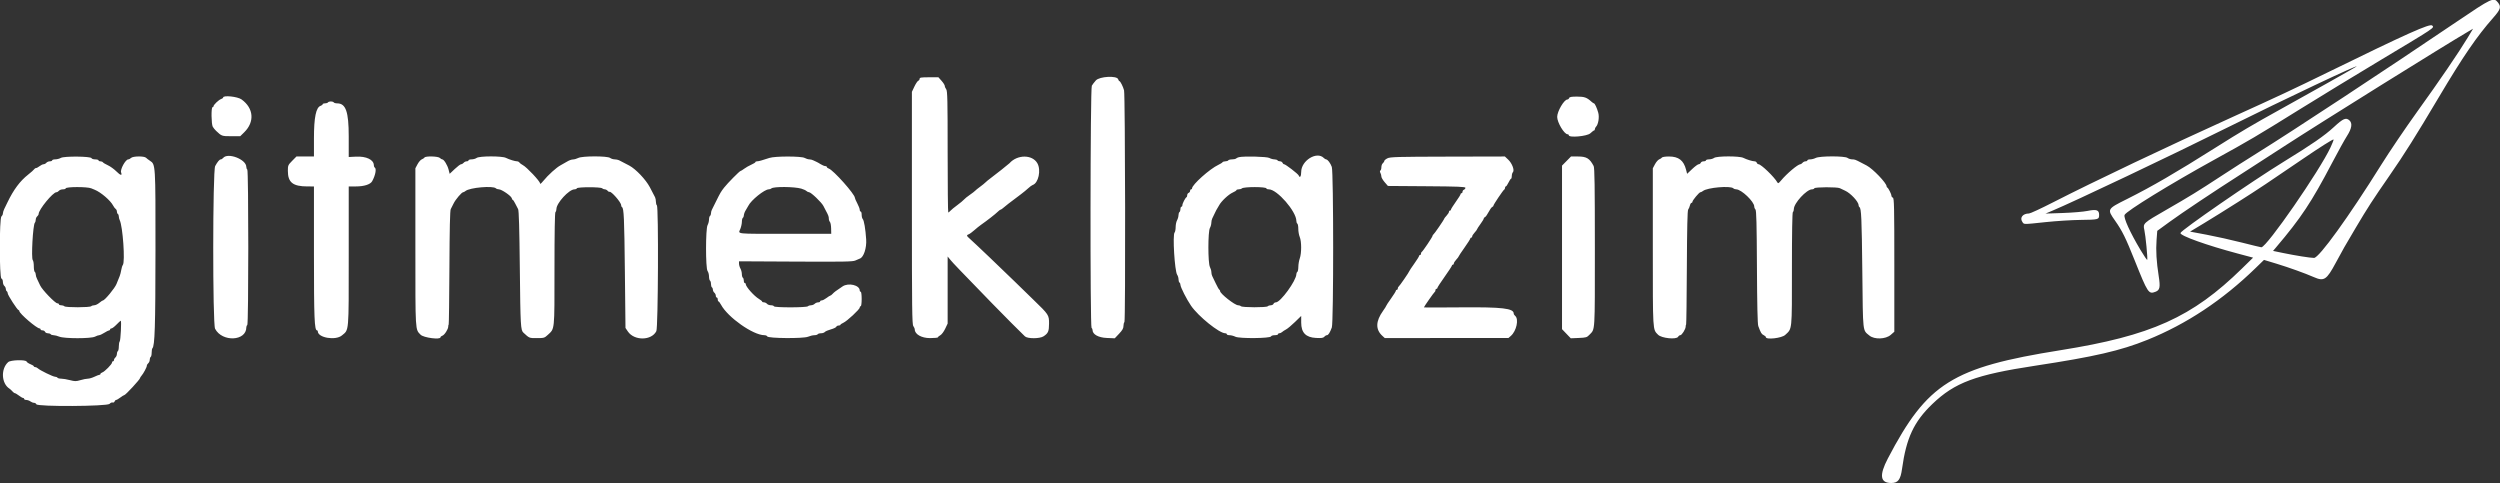 <svg id="svg" xmlns="http://www.w3.org/2000/svg" xmlns:xlink="http://www.w3.org/1999/xlink" width="400" height="77.28" viewBox="0, 0, 400,77.28"><rect x="0" y="0" width="400" height="77.28" fill="#333333" stroke="none"/><g id="svgg"><path id="path0" d="M393.039 3.499 C 381.771 11.123,366.791 20.982,361.206 24.453 C 359.633 25.430,357.025 27.096,355.410 28.156 C 351.722 30.575,350.291 31.455,346.608 33.570 C 342.893 35.704,342.852 35.742,343.097 36.802 C 343.290 37.639,343.646 41.321,343.559 41.576 C 343.531 41.656,343.044 40.941,342.476 39.988 C 340.804 37.180,339.750 34.863,339.931 34.392 C 340.159 33.798,347.261 29.428,354.298 25.551 C 360.036 22.390,360.951 21.850,368.006 17.464 C 371.109 15.535,377.034 11.926,381.173 9.445 C 389.716 4.324,389.519 4.456,389.156 4.086 C 388.799 3.723,385.108 5.378,372.411 11.593 C 367.059 14.212,364.287 15.512,357.429 18.618 C 346.900 23.386,335.056 29.016,328.482 32.379 C 326.570 33.357,324.842 34.158,324.643 34.158 C 323.666 34.158,323.127 34.816,323.561 35.479 C 323.860 35.935,323.584 35.930,327.322 35.536 C 328.999 35.359,331.519 35.202,332.921 35.185 C 335.771 35.153,335.858 35.129,335.858 34.377 C 335.858 33.592,335.446 33.453,333.992 33.749 C 333.361 33.878,331.592 34.027,330.062 34.079 L 327.280 34.174 328.362 33.720 C 331.968 32.204,347.261 24.940,356.306 20.445 C 365.608 15.824,377.587 10.160,377.035 10.645 C 376.884 10.778,369.713 14.812,364.799 17.529 C 360.475 19.920,358.466 21.106,354.494 23.616 C 348.163 27.615,344.327 29.842,340.318 31.849 C 337.101 33.459,337.108 33.446,338.421 35.321 C 339.570 36.961,340.101 38.038,341.557 41.680 C 343.647 46.909,343.776 47.104,344.873 46.687 C 345.580 46.418,345.674 45.963,345.392 44.169 C 345.031 41.868,344.925 40.077,345.050 38.405 L 345.161 36.935 347.117 35.510 C 349.119 34.050,354.190 30.664,358.536 27.884 C 359.877 27.026,362.956 25.037,365.379 23.462 C 371.187 19.688,391.286 7.158,394.947 5.029 L 395.690 4.597 394.816 6.047 C 393.386 8.420,390.319 12.916,386.744 17.880 C 384.897 20.446,382.307 24.272,380.989 26.381 C 375.817 34.662,371.050 41.266,370.247 41.266 C 369.643 41.266,367.261 40.887,365.267 40.474 L 363.688 40.147 364.163 39.587 C 368.184 34.847,369.819 32.381,373.145 26.043 C 374.081 24.258,375.151 22.326,375.523 21.749 C 376.282 20.570,376.417 19.720,375.915 19.267 C 375.354 18.759,374.924 18.943,373.410 20.339 C 371.903 21.727,369.907 23.106,365.379 25.887 C 360.329 28.988,348.958 36.838,348.872 37.283 C 348.788 37.711,353.050 39.239,358.029 40.566 L 360.494 41.224 358.725 42.955 C 350.736 50.774,344.198 53.717,329.675 56.033 C 312.363 58.794,308.358 61.306,302.059 73.353 C 300.648 76.053,300.820 77.280,302.609 77.280 C 303.682 77.280,304.086 76.750,304.323 75.032 C 305.007 70.077,306.219 67.482,309.177 64.642 C 312.763 61.200,316.075 59.967,325.657 58.510 C 335.104 57.074,339.279 56.112,343.567 54.382 C 349.853 51.846,355.630 48.013,360.910 42.876 L 362.237 41.585 364.233 42.190 C 366.210 42.789,368.780 43.713,370.221 44.342 C 371.850 45.052,372.249 44.792,373.719 42.056 C 374.889 39.880,375.117 39.480,376.945 36.399 C 378.841 33.204,379.600 32.030,382.283 28.156 C 384.711 24.649,386.458 21.872,390.256 15.483 C 394.088 9.036,396.289 5.822,398.902 2.859 C 400.095 1.506,400.224 1.100,399.680 0.407 C 398.989 -0.471,398.732 -0.352,393.039 3.499 M147.141 12.601 C 147.141 12.732,147.042 12.876,146.921 12.922 C 146.801 12.969,146.523 13.386,146.303 13.849 L 145.904 14.692 145.904 33.282 C 145.904 49.389,145.934 51.913,146.131 52.173 C 146.256 52.338,146.360 52.587,146.363 52.726 C 146.378 53.489,147.455 54.096,148.798 54.096 C 149.501 54.096,150.077 54.038,150.077 53.967 C 150.077 53.897,150.248 53.748,150.456 53.636 C 150.664 53.525,151.012 53.059,151.229 52.601 L 151.623 51.769 151.623 46.406 L 151.623 41.042 152.088 41.606 C 152.500 42.106,153.461 43.109,158.733 48.537 C 160.381 50.235,163.598 53.466,163.997 53.825 C 164.428 54.214,166.369 54.205,166.965 53.812 C 167.710 53.321,167.841 53.019,167.847 51.792 C 167.853 50.405,167.817 50.351,165.353 47.967 C 164.399 47.045,163.054 45.734,162.362 45.054 C 160.674 43.394,155.670 38.628,155.139 38.174 C 154.644 37.751,154.613 37.612,154.985 37.489 C 155.133 37.440,155.533 37.151,155.873 36.847 C 156.213 36.544,156.709 36.145,156.974 35.961 C 157.884 35.329,159.274 34.247,159.628 33.893 C 159.823 33.699,160.036 33.539,160.102 33.539 C 160.167 33.539,160.355 33.415,160.520 33.262 C 160.796 33.006,161.520 32.448,163.354 31.076 C 163.745 30.784,164.274 30.349,164.529 30.110 C 164.784 29.870,165.098 29.640,165.228 29.598 C 166.150 29.300,166.600 27.227,165.982 26.128 C 165.182 24.704,162.774 24.700,161.515 26.120 C 161.399 26.251,159.209 27.985,158.500 28.508 C 158.161 28.759,157.778 29.073,157.651 29.206 C 157.523 29.338,157.141 29.648,156.801 29.893 C 156.461 30.139,156.113 30.420,156.028 30.518 C 155.943 30.616,155.556 30.913,155.169 31.178 C 154.781 31.442,154.364 31.779,154.242 31.927 C 154.119 32.075,153.636 32.476,153.169 32.819 C 152.701 33.161,152.206 33.568,152.068 33.722 C 151.931 33.877,151.774 34.003,151.721 34.003 C 151.667 34.003,151.623 29.635,151.623 24.295 C 151.623 15.999,151.590 14.544,151.396 14.288 C 151.271 14.123,151.167 13.879,151.164 13.745 C 151.161 13.612,150.931 13.247,150.653 12.934 L 150.147 12.365 148.644 12.365 C 147.397 12.365,147.141 12.405,147.141 12.601 M175.339 12.867 C 175.089 13.143,174.797 13.525,174.691 13.715 C 174.442 14.160,174.404 52.320,174.652 52.473 C 174.737 52.525,174.807 52.674,174.807 52.803 C 174.807 53.496,175.736 54.016,177.075 54.073 L 178.362 54.128 179.058 53.392 C 179.578 52.841,179.753 52.533,179.753 52.170 C 179.753 51.903,179.823 51.615,179.909 51.529 C 180.095 51.342,180.037 15.172,179.849 14.451 C 179.695 13.862,179.252 12.983,179.110 12.983 C 179.050 12.983,178.957 12.844,178.903 12.674 C 178.711 12.070,175.925 12.221,175.339 12.867 M35.703 15.600 C 35.703 15.679,35.554 15.792,35.372 15.849 C 35.004 15.966,34.158 16.773,34.158 17.007 C 34.158 17.089,34.088 17.156,34.003 17.156 C 33.774 17.156,33.807 19.871,34.042 20.279 C 34.148 20.463,34.386 20.758,34.570 20.933 C 35.466 21.784,35.491 21.793,36.994 21.793 L 38.436 21.793 39.068 21.173 C 40.773 19.502,40.599 17.321,38.649 15.908 C 38.014 15.449,35.703 15.207,35.703 15.600 M251.061 15.688 C 251.012 15.815,250.887 15.920,250.783 15.920 C 250.262 15.920,249.150 17.814,249.150 18.702 C 249.150 19.598,250.271 21.474,250.811 21.481 C 250.918 21.483,251.005 21.553,251.005 21.638 C 251.005 22.072,253.940 21.810,254.452 21.330 C 254.724 21.075,254.998 20.867,255.062 20.866 C 255.126 20.866,255.178 20.775,255.178 20.665 C 255.178 20.554,255.261 20.380,255.364 20.278 C 255.730 19.912,255.917 18.752,255.723 18.045 C 255.514 17.280,255.172 16.538,255.028 16.538 C 254.972 16.538,254.792 16.416,254.627 16.266 C 253.881 15.589,253.501 15.456,252.319 15.456 C 251.422 15.456,251.129 15.510,251.061 15.688 M52.473 16.383 C 52.420 16.468,52.208 16.538,52.000 16.538 C 51.793 16.538,51.623 16.603,51.623 16.682 C 51.623 16.761,51.485 16.870,51.316 16.923 C 50.561 17.163,50.232 18.753,50.232 22.159 L 50.232 25.039 48.832 25.039 L 47.432 25.039 46.745 25.735 C 46.090 26.400,46.059 26.472,46.059 27.340 C 46.059 29.192,46.858 29.827,49.189 29.829 L 50.232 29.830 50.232 40.529 C 50.232 50.972,50.308 52.859,50.731 52.859 C 50.796 52.859,50.850 52.930,50.850 53.016 C 50.850 54.039,53.676 54.522,54.699 53.675 C 55.856 52.716,55.796 53.411,55.796 40.964 L 55.796 29.830 56.952 29.830 C 58.257 29.830,59.259 29.509,59.544 29.000 C 60.057 28.083,60.268 27.001,59.969 26.816 C 59.884 26.764,59.815 26.599,59.815 26.450 C 59.815 25.559,58.618 24.979,56.955 25.063 L 55.796 25.122 55.796 21.826 C 55.796 17.870,55.331 16.538,53.950 16.538 C 53.700 16.538,53.453 16.468,53.400 16.383 C 53.348 16.298,53.139 16.229,52.937 16.229 C 52.734 16.229,52.525 16.298,52.473 16.383 M372.900 23.548 C 371.178 27.275,362.672 39.567,361.814 39.567 C 361.733 39.567,360.329 39.227,358.693 38.811 C 357.057 38.395,354.524 37.830,353.064 37.556 L 350.410 37.058 352.558 35.765 C 353.740 35.054,356.256 33.488,358.150 32.284 C 361.382 30.230,362.995 29.156,368.451 25.429 C 371.164 23.576,373.289 22.233,373.375 22.319 C 373.410 22.354,373.196 22.907,372.900 23.548 M9.737 25.263 C 9.525 25.389,9.125 25.494,8.849 25.497 C 8.572 25.500,8.346 25.572,8.346 25.657 C 8.346 25.742,8.181 25.811,7.979 25.811 C 7.777 25.811,7.525 25.916,7.419 26.043 C 7.313 26.171,7.113 26.277,6.975 26.279 C 6.837 26.280,6.549 26.418,6.337 26.584 C 6.124 26.750,5.867 26.888,5.765 26.890 C 5.663 26.892,5.524 26.982,5.456 27.091 C 5.388 27.199,4.965 27.576,4.517 27.928 C 3.206 28.957,2.176 30.337,1.193 32.380 C 1.030 32.720,0.799 33.195,0.680 33.436 C 0.561 33.677,0.464 33.999,0.464 34.151 C 0.464 34.304,0.359 34.516,0.232 34.621 C -0.116 34.910,-0.116 44.435,0.232 44.569 C 0.364 44.620,0.464 44.851,0.464 45.108 C 0.464 45.355,0.568 45.644,0.696 45.750 C 0.823 45.855,0.927 46.069,0.927 46.223 C 0.927 46.378,0.997 46.547,1.082 46.600 C 1.167 46.652,1.236 46.804,1.236 46.936 C 1.236 47.218,2.785 49.614,2.968 49.614 C 3.036 49.614,3.091 49.682,3.091 49.765 C 3.091 50.162,5.874 52.550,6.337 52.550 C 6.422 52.550,6.491 52.620,6.491 52.705 C 6.491 52.790,6.633 52.859,6.805 52.859 C 6.978 52.859,7.159 52.964,7.208 53.091 C 7.257 53.219,7.460 53.323,7.658 53.323 C 7.857 53.323,8.062 53.393,8.114 53.478 C 8.167 53.563,8.371 53.632,8.568 53.632 C 8.765 53.632,9.176 53.736,9.482 53.864 C 10.270 54.194,14.571 54.193,15.203 53.863 C 15.447 53.736,15.744 53.632,15.863 53.632 C 15.983 53.632,16.356 53.458,16.692 53.246 C 17.029 53.033,17.375 52.859,17.462 52.859 C 17.549 52.859,17.620 52.790,17.620 52.705 C 17.620 52.620,17.715 52.550,17.832 52.550 C 17.948 52.550,18.313 52.272,18.643 51.932 C 18.973 51.592,19.277 51.314,19.320 51.314 C 19.458 51.313,19.298 54.478,19.152 54.629 C 19.075 54.710,19.011 55.071,19.011 55.431 C 19.011 55.792,18.941 56.130,18.856 56.182 C 18.771 56.235,18.702 56.439,18.702 56.636 C 18.702 56.833,18.597 57.081,18.470 57.187 C 18.342 57.293,18.238 57.475,18.238 57.592 C 18.238 57.709,18.168 57.805,18.083 57.805 C 17.998 57.805,17.929 57.893,17.929 58.000 C 17.929 58.262,16.746 59.468,16.372 59.586 C 16.208 59.638,16.074 59.746,16.074 59.825 C 16.074 59.904,16.001 59.969,15.912 59.969 C 15.823 59.969,15.462 60.108,15.110 60.278 C 14.758 60.448,14.288 60.587,14.064 60.587 C 13.840 60.587,13.303 60.692,12.871 60.821 C 12.169 61.029,11.988 61.029,11.187 60.821 C 10.694 60.692,10.066 60.587,9.791 60.587 C 9.517 60.587,9.249 60.518,9.196 60.433 C 9.144 60.348,8.971 60.278,8.813 60.278 C 8.492 60.278,6.374 59.245,6.055 58.933 C 5.943 58.823,5.752 58.733,5.630 58.733 C 5.509 58.733,5.410 58.676,5.410 58.607 C 5.410 58.538,5.169 58.387,4.875 58.271 C 4.581 58.156,4.305 57.969,4.262 57.856 C 4.133 57.520,1.709 57.585,1.314 57.934 C 0.101 59.007,0.217 61.365,1.522 62.188 C 1.637 62.261,1.844 62.452,1.982 62.613 C 2.120 62.774,2.297 62.906,2.377 62.906 C 2.456 62.906,2.749 63.080,3.028 63.292 C 3.306 63.505,3.608 63.679,3.699 63.679 C 3.790 63.679,3.864 63.748,3.864 63.833 C 3.864 63.918,4.020 63.990,4.212 63.993 C 4.403 63.995,4.695 64.100,4.860 64.224 C 5.025 64.349,5.288 64.451,5.444 64.451 C 5.600 64.451,5.768 64.556,5.817 64.683 C 5.973 65.089,17.163 65.025,17.533 64.616 C 17.682 64.452,17.901 64.355,18.019 64.400 C 18.138 64.446,18.278 64.372,18.331 64.236 C 18.383 64.099,18.499 63.988,18.588 63.988 C 18.677 63.988,18.978 63.814,19.256 63.601 C 19.535 63.389,19.818 63.215,19.885 63.215 C 20.084 63.215,22.411 60.698,22.411 60.482 C 22.411 60.426,22.508 60.270,22.627 60.136 C 22.948 59.773,23.493 58.754,23.493 58.515 C 23.493 58.400,23.597 58.220,23.725 58.114 C 23.852 58.009,23.957 57.761,23.957 57.564 C 23.957 57.367,24.026 57.162,24.111 57.110 C 24.196 57.057,24.266 56.752,24.266 56.431 C 24.266 56.110,24.318 55.795,24.382 55.732 C 24.770 55.344,24.867 52.269,24.876 40.097 C 24.885 26.182,24.893 26.310,23.984 25.716 C 23.757 25.567,23.478 25.354,23.366 25.242 C 23.072 24.949,21.265 24.970,20.965 25.270 C 20.837 25.398,20.639 25.502,20.525 25.502 C 20.084 25.502,19.197 27.122,19.378 27.595 C 19.590 28.147,19.279 28.081,18.635 27.437 C 18.263 27.064,17.643 26.616,17.257 26.441 C 16.872 26.265,16.514 26.052,16.461 25.966 C 16.408 25.881,16.230 25.811,16.065 25.811 C 15.900 25.811,15.765 25.742,15.765 25.657 C 15.765 25.572,15.527 25.502,15.237 25.502 C 14.947 25.502,14.680 25.415,14.645 25.309 C 14.543 25.002,10.246 24.962,9.737 25.263 M35.703 25.270 C 35.597 25.398,35.430 25.502,35.332 25.502 C 35.120 25.502,34.800 25.881,34.428 26.571 C 34.025 27.319,34.010 51.814,34.412 52.597 C 35.528 54.770,39.413 54.598,39.413 52.374 C 39.413 52.226,39.482 52.062,39.567 52.009 C 39.780 51.878,39.780 27.257,39.567 27.125 C 39.482 27.073,39.410 26.877,39.408 26.691 C 39.390 25.489,36.456 24.364,35.703 25.270 M67.923 25.203 C 67.867 25.293,67.672 25.424,67.489 25.493 C 67.306 25.563,66.999 25.913,66.808 26.271 L 66.461 26.923 66.461 39.575 C 66.461 53.212,66.428 52.667,67.296 53.555 C 67.772 54.041,70.479 54.392,70.479 53.967 C 70.479 53.879,70.613 53.765,70.777 53.713 C 71.114 53.606,71.716 52.674,71.716 52.258 C 71.716 52.107,71.749 51.950,71.790 51.910 C 71.830 51.869,71.882 47.771,71.906 42.803 C 71.934 36.585,72.001 33.675,72.118 33.462 C 72.212 33.292,72.420 32.880,72.582 32.546 C 72.886 31.916,73.874 30.757,74.108 30.757 C 74.181 30.757,74.351 30.667,74.486 30.557 C 75.154 30.010,78.893 29.682,79.342 30.131 C 79.432 30.220,79.649 30.294,79.824 30.294 C 80.258 30.294,81.781 31.339,81.876 31.702 C 81.918 31.862,81.998 31.994,82.054 31.994 C 82.110 31.994,82.283 32.255,82.439 32.573 C 82.596 32.892,82.803 33.292,82.899 33.462 C 83.022 33.678,83.104 36.527,83.171 42.890 C 83.269 52.194,83.304 52.818,83.749 53.228 C 84.715 54.120,84.655 54.096,85.896 54.096 C 87.034 54.096,87.122 54.070,87.635 53.593 C 88.774 52.536,88.717 53.094,88.717 43.041 C 88.717 37.195,88.772 33.988,88.872 33.926 C 88.957 33.873,89.026 33.657,89.026 33.446 C 89.026 32.498,91.034 30.308,91.911 30.297 C 92.096 30.295,92.271 30.220,92.301 30.129 C 92.376 29.904,96.115 29.901,96.340 30.126 C 96.432 30.218,96.624 30.294,96.766 30.294 C 96.909 30.294,97.111 30.397,97.217 30.524 C 97.322 30.650,97.454 30.725,97.511 30.690 C 97.770 30.530,99.382 32.369,99.382 32.824 C 99.382 32.953,99.444 33.096,99.520 33.143 C 99.820 33.328,99.889 34.877,99.981 43.509 L 100.077 52.473 100.461 53.041 C 101.482 54.549,104.252 54.514,105.016 52.982 C 105.304 52.404,105.386 33.020,105.100 32.844 C 105.015 32.791,104.946 32.543,104.946 32.292 C 104.946 32.041,104.886 31.714,104.813 31.567 C 104.685 31.306,104.335 30.634,103.967 29.940 C 103.326 28.730,101.733 27.053,100.695 26.496 C 100.259 26.261,99.354 25.792,99.036 25.635 C 98.888 25.562,98.576 25.500,98.341 25.497 C 98.106 25.495,97.778 25.390,97.613 25.266 C 97.180 24.938,93.155 24.943,92.525 25.271 C 92.281 25.398,91.899 25.507,91.675 25.514 C 91.451 25.520,91.059 25.655,90.804 25.814 C 90.549 25.973,90.057 26.253,89.710 26.435 C 89.030 26.793,87.708 27.989,86.901 28.976 C 86.557 29.398,86.399 29.507,86.399 29.323 C 86.399 28.994,84.267 26.733,83.664 26.422 C 83.426 26.299,83.175 26.111,83.107 26.005 C 83.039 25.898,82.870 25.811,82.731 25.811 C 82.403 25.811,81.491 25.529,80.938 25.255 C 80.307 24.943,76.682 24.951,76.266 25.266 C 76.101 25.390,75.740 25.495,75.464 25.497 C 75.187 25.500,74.961 25.572,74.961 25.657 C 74.961 25.742,74.831 25.811,74.671 25.811 C 74.512 25.811,74.294 25.916,74.189 26.043 C 74.083 26.171,73.900 26.275,73.781 26.275 C 73.663 26.275,73.202 26.621,72.757 27.044 L 71.947 27.812 71.773 27.133 C 71.589 26.413,71.026 25.502,70.767 25.502 C 70.681 25.502,70.507 25.398,70.380 25.270 C 70.106 24.996,68.085 24.941,67.923 25.203 M123.107 25.268 C 121.934 25.661,121.384 25.811,121.125 25.811 C 120.982 25.811,120.866 25.868,120.866 25.936 C 120.866 26.005,120.570 26.190,120.209 26.348 C 119.847 26.506,119.337 26.797,119.074 26.996 C 118.810 27.195,118.546 27.357,118.486 27.357 C 118.339 27.357,116.410 29.307,115.861 30.012 C 115.348 30.671,115.248 30.841,114.549 32.255 C 114.263 32.834,113.968 33.428,113.892 33.576 C 113.817 33.724,113.756 33.980,113.756 34.146 C 113.756 34.313,113.686 34.492,113.601 34.544 C 113.516 34.597,113.444 34.862,113.441 35.133 C 113.438 35.404,113.336 35.800,113.215 36.012 C 112.888 36.585,112.883 42.931,113.210 43.363 C 113.335 43.528,113.439 43.920,113.442 44.234 C 113.444 44.547,113.516 44.847,113.601 44.900 C 113.686 44.952,113.756 45.196,113.756 45.440 C 113.756 45.685,113.825 45.929,113.910 45.981 C 113.995 46.034,114.065 46.203,114.065 46.358 C 114.065 46.513,114.169 46.726,114.297 46.832 C 114.424 46.937,114.529 47.155,114.529 47.314 C 114.529 47.474,114.598 47.604,114.683 47.604 C 114.768 47.604,114.838 47.743,114.838 47.913 C 114.838 48.083,114.891 48.223,114.957 48.223 C 115.023 48.223,115.208 48.466,115.368 48.764 C 116.452 50.777,120.492 53.620,122.282 53.630 C 122.509 53.631,122.723 53.719,122.759 53.825 C 122.866 54.147,128.531 54.191,129.285 53.876 C 129.605 53.742,130.064 53.632,130.303 53.632 C 130.543 53.632,130.782 53.563,130.835 53.478 C 130.887 53.393,131.126 53.323,131.366 53.323 C 131.605 53.323,131.877 53.232,131.969 53.121 C 132.062 53.009,132.495 52.821,132.933 52.702 C 133.371 52.582,133.763 52.395,133.805 52.286 C 133.847 52.176,134.013 52.087,134.174 52.087 C 134.335 52.087,134.467 52.034,134.467 51.970 C 134.467 51.905,134.677 51.760,134.935 51.646 C 135.519 51.387,137.558 49.491,137.558 49.206 C 137.558 49.090,137.628 48.995,137.713 48.995 C 137.802 48.995,137.867 48.506,137.867 47.836 C 137.867 47.166,137.802 46.677,137.713 46.677 C 137.628 46.677,137.558 46.590,137.558 46.484 C 137.558 45.624,135.760 45.192,134.811 45.825 C 133.736 46.543,133.463 46.747,133.212 47.022 C 133.075 47.172,132.914 47.295,132.854 47.295 C 132.795 47.295,132.518 47.469,132.239 47.682 C 131.961 47.894,131.618 48.068,131.477 48.068 C 131.336 48.068,131.221 48.138,131.221 48.223 C 131.221 48.308,131.077 48.377,130.901 48.377 C 130.725 48.377,130.476 48.481,130.349 48.609 C 130.221 48.736,129.962 48.841,129.773 48.841 C 129.583 48.841,129.356 48.913,129.267 49.002 C 129.041 49.228,123.908 49.234,123.832 49.009 C 123.802 48.916,123.582 48.841,123.345 48.841 C 123.107 48.841,122.826 48.736,122.720 48.609 C 122.614 48.481,122.397 48.377,122.238 48.377 C 122.078 48.377,121.947 48.323,121.947 48.256 C 121.947 48.189,121.721 48.002,121.445 47.839 C 120.666 47.380,119.320 45.871,119.320 45.457 C 119.320 45.363,119.250 45.286,119.165 45.286 C 119.080 45.286,119.011 45.116,119.011 44.909 C 119.011 44.701,118.941 44.488,118.856 44.436 C 118.771 44.383,118.699 44.118,118.696 43.847 C 118.693 43.576,118.591 43.180,118.470 42.968 C 118.348 42.755,118.246 42.407,118.243 42.195 L 118.238 41.808 127.318 41.856 C 135.038 41.896,136.468 41.870,136.862 41.678 C 137.117 41.553,137.436 41.417,137.571 41.374 C 138.182 41.181,138.679 39.687,138.589 38.309 C 138.482 36.653,138.243 35.244,138.032 35.034 C 137.941 34.943,137.867 34.639,137.867 34.359 C 137.867 34.078,137.798 33.849,137.713 33.849 C 137.628 33.849,137.558 33.720,137.558 33.562 C 137.558 33.405,137.384 32.949,137.172 32.550 C 136.959 32.150,136.785 31.749,136.785 31.659 C 136.785 31.075,133.324 27.196,132.596 26.965 C 132.435 26.914,132.303 26.808,132.303 26.728 C 132.303 26.649,132.181 26.579,132.032 26.573 C 131.884 26.567,131.553 26.428,131.298 26.266 C 131.043 26.103,130.730 25.929,130.603 25.879 C 130.475 25.829,130.250 25.724,130.103 25.646 C 129.955 25.567,129.677 25.500,129.484 25.497 C 129.292 25.494,128.961 25.392,128.748 25.270 C 128.226 24.972,123.998 24.970,123.107 25.268 M198.223 25.149 C 198.053 25.190,197.847 25.286,197.767 25.363 C 197.686 25.440,197.394 25.502,197.119 25.502 C 196.843 25.502,196.575 25.572,196.522 25.657 C 196.470 25.742,196.261 25.811,196.059 25.811 C 195.856 25.811,195.649 25.879,195.598 25.962 C 195.546 26.045,195.247 26.232,194.932 26.379 C 193.570 27.012,190.726 29.556,190.726 30.140 C 190.726 30.225,190.657 30.294,190.572 30.294 C 190.487 30.294,190.417 30.400,190.417 30.530 C 190.417 30.661,190.313 30.807,190.185 30.856 C 190.058 30.905,189.954 31.071,189.954 31.225 C 189.954 31.379,189.901 31.528,189.838 31.556 C 189.655 31.637,189.181 32.556,189.181 32.829 C 189.181 32.965,189.111 33.076,189.026 33.076 C 188.941 33.076,188.872 33.246,188.872 33.453 C 188.872 33.661,188.802 33.873,188.717 33.926 C 188.632 33.978,188.560 34.208,188.557 34.437 C 188.554 34.666,188.452 35.027,188.331 35.240 C 188.209 35.452,188.107 35.942,188.104 36.329 C 188.101 36.716,188.026 37.106,187.936 37.195 C 187.592 37.539,187.949 43.396,188.348 43.967 C 188.466 44.135,188.563 44.462,188.563 44.693 C 188.563 44.924,188.632 45.156,188.717 45.209 C 188.802 45.261,188.872 45.429,188.872 45.582 C 188.872 45.939,189.878 47.921,190.566 48.918 C 191.746 50.628,195.093 53.323,196.037 53.323 C 196.176 53.323,196.291 53.393,196.291 53.478 C 196.291 53.563,196.489 53.632,196.731 53.632 C 196.972 53.632,197.392 53.742,197.662 53.877 C 198.295 54.193,203.255 54.148,203.362 53.825 C 203.397 53.719,203.664 53.632,203.954 53.632 C 204.245 53.632,204.482 53.563,204.482 53.478 C 204.482 53.393,204.582 53.323,204.703 53.323 C 204.824 53.323,205.016 53.236,205.128 53.130 C 205.240 53.024,205.529 52.835,205.770 52.711 C 206.010 52.586,206.654 52.049,207.199 51.517 L 208.192 50.548 208.192 51.614 C 208.192 53.226,208.926 53.987,210.559 54.070 C 211.450 54.115,211.726 54.075,211.888 53.879 C 212.001 53.743,212.187 53.632,212.301 53.632 C 212.530 53.632,212.794 53.219,213.092 52.396 C 213.380 51.600,213.376 27.533,213.088 26.707 C 212.880 26.110,212.420 25.502,212.175 25.502 C 212.097 25.502,211.929 25.398,211.802 25.270 C 210.682 24.151,208.192 25.695,208.192 27.509 C 208.192 28.235,207.973 28.546,207.793 28.078 C 207.697 27.827,205.682 26.275,205.452 26.275 C 205.362 26.275,205.248 26.171,205.199 26.043 C 205.150 25.916,204.973 25.811,204.805 25.811 C 204.638 25.811,204.457 25.742,204.405 25.657 C 204.352 25.572,204.122 25.500,203.894 25.497 C 203.665 25.494,203.304 25.392,203.091 25.270 C 202.713 25.054,199.002 24.961,198.223 25.149 M221.989 25.330 C 221.715 25.467,221.489 25.658,221.487 25.754 C 221.485 25.850,221.379 26.015,221.252 26.121 C 221.124 26.226,221.020 26.509,221.020 26.749 C 221.020 26.988,220.950 27.227,220.865 27.280 C 220.762 27.344,220.762 27.472,220.865 27.665 C 220.950 27.825,221.020 28.087,221.020 28.248 C 221.020 28.410,221.256 28.814,221.543 29.147 L 222.066 29.753 228.267 29.798 C 233.346 29.835,234.467 29.881,234.467 30.052 C 234.467 30.167,234.362 30.301,234.235 30.350 C 234.107 30.398,234.003 30.545,234.003 30.675 C 234.003 30.805,233.934 30.912,233.849 30.912 C 233.764 30.912,233.694 30.981,233.694 31.066 C 233.694 31.151,233.346 31.707,232.921 32.303 C 232.496 32.899,232.148 33.455,232.148 33.540 C 232.148 33.625,232.079 33.694,231.994 33.694 C 231.909 33.694,231.839 33.782,231.839 33.889 C 231.839 33.996,231.665 34.271,231.453 34.500 C 231.240 34.729,231.066 34.956,231.066 35.003 C 231.066 35.136,229.459 37.474,229.328 37.532 C 229.264 37.561,229.212 37.648,229.212 37.727 C 229.212 37.900,227.638 40.241,227.473 40.314 C 227.409 40.343,227.357 40.464,227.357 40.585 C 227.357 40.705,227.287 40.804,227.202 40.804 C 227.117 40.804,227.048 40.873,227.048 40.958 C 227.048 41.042,226.700 41.599,226.275 42.195 C 225.850 42.790,225.502 43.313,225.502 43.357 C 225.502 43.484,223.890 45.822,223.764 45.878 C 223.700 45.907,223.648 46.028,223.648 46.149 C 223.648 46.269,223.578 46.368,223.493 46.368 C 223.408 46.368,223.338 46.437,223.338 46.522 C 223.338 46.607,222.991 47.163,222.566 47.759 C 222.141 48.355,221.793 48.885,221.793 48.937 C 221.793 48.989,221.563 49.354,221.282 49.747 C 220.100 51.406,220.064 52.717,221.175 53.733 L 221.561 54.086 231.453 54.085 L 241.345 54.085 241.739 53.743 C 242.636 52.965,243.046 51.055,242.427 50.541 C 242.299 50.435,242.195 50.268,242.195 50.169 C 242.195 49.334,240.377 49.121,233.733 49.177 C 230.481 49.205,227.821 49.209,227.821 49.187 C 227.821 49.085,229.457 46.748,229.560 46.703 C 229.623 46.674,229.675 46.553,229.675 46.432 C 229.675 46.312,229.745 46.213,229.830 46.213 C 229.915 46.213,229.985 46.144,229.985 46.059 C 229.985 45.974,230.506 45.172,231.144 44.276 C 231.781 43.381,232.303 42.581,232.303 42.499 C 232.303 42.416,232.372 42.349,232.457 42.349 C 232.543 42.349,232.612 42.262,232.612 42.155 C 232.612 42.047,232.786 41.772,232.998 41.543 C 233.211 41.314,233.385 41.084,233.385 41.032 C 233.385 40.980,233.802 40.350,234.312 39.632 C 234.822 38.914,235.240 38.258,235.240 38.174 C 235.240 38.090,235.309 38.022,235.394 38.022 C 235.479 38.022,235.549 37.934,235.549 37.827 C 235.549 37.720,235.723 37.445,235.935 37.215 C 236.148 36.986,236.321 36.753,236.321 36.697 C 236.321 36.641,236.565 36.263,236.862 35.858 C 237.160 35.452,237.403 35.051,237.403 34.965 C 237.403 34.879,237.493 34.775,237.602 34.733 C 237.711 34.691,237.969 34.328,238.176 33.926 C 238.383 33.524,238.641 33.161,238.751 33.119 C 238.860 33.077,238.949 32.980,238.949 32.903 C 238.949 32.733,240.524 30.392,240.688 30.319 C 240.752 30.291,240.804 30.169,240.804 30.049 C 240.804 29.929,240.862 29.830,240.933 29.830 C 241.005 29.830,241.196 29.553,241.358 29.214 C 241.521 28.874,241.706 28.596,241.770 28.595 C 241.833 28.594,241.886 28.399,241.886 28.161 C 241.886 27.923,241.967 27.647,242.066 27.547 C 242.357 27.257,241.934 26.125,241.316 25.543 L 240.782 25.039 231.635 25.060 C 223.552 25.078,222.430 25.109,221.989 25.330 M250.642 25.768 L 249.923 26.497 249.923 39.582 L 249.923 52.666 250.623 53.397 L 251.323 54.127 252.600 54.073 C 253.794 54.022,253.906 53.988,254.334 53.539 C 255.226 52.604,255.178 53.392,255.178 39.664 C 255.178 29.774,255.135 26.847,254.985 26.563 C 254.335 25.334,253.847 25.039,252.462 25.039 L 251.360 25.039 250.642 25.768 M265.914 25.203 C 265.858 25.293,265.663 25.424,265.479 25.493 C 265.296 25.563,264.990 25.913,264.799 26.271 L 264.451 26.923 264.451 39.575 C 264.451 53.212,264.419 52.667,265.287 53.555 C 265.846 54.126,268.228 54.367,268.501 53.881 C 268.577 53.744,268.734 53.632,268.849 53.632 C 269.095 53.632,269.706 52.653,269.706 52.258 C 269.706 52.107,269.740 51.950,269.780 51.910 C 269.821 51.869,269.873 47.764,269.896 42.788 C 269.926 36.440,269.989 33.677,270.110 33.524 C 270.205 33.405,270.328 33.116,270.383 32.883 C 270.439 32.649,270.553 32.457,270.637 32.457 C 270.720 32.457,270.788 32.382,270.788 32.290 C 270.788 32.055,271.873 30.757,272.070 30.757 C 272.159 30.757,272.342 30.667,272.476 30.557 C 273.145 30.010,276.884 29.682,277.333 30.131 C 277.423 30.220,277.633 30.294,277.799 30.294 C 278.617 30.294,280.680 32.264,280.680 33.045 C 280.680 33.198,280.767 33.410,280.873 33.516 C 281.022 33.665,281.076 35.762,281.110 42.705 C 281.139 48.736,281.209 51.853,281.323 52.164 C 281.720 53.250,281.847 53.467,282.182 53.619 C 282.376 53.708,282.535 53.851,282.535 53.938 C 282.535 54.393,285.069 54.110,285.626 53.593 C 286.765 52.536,286.708 53.094,286.708 43.041 C 286.708 37.195,286.762 33.988,286.862 33.926 C 286.947 33.873,287.017 33.657,287.017 33.446 C 287.017 32.510,289.061 30.294,289.923 30.294 C 290.096 30.294,290.262 30.220,290.292 30.129 C 290.363 29.916,293.983 29.902,294.379 30.113 C 294.538 30.198,294.911 30.375,295.209 30.506 C 296.081 30.891,297.372 32.274,297.372 32.824 C 297.372 32.953,297.435 33.096,297.511 33.143 C 297.810 33.328,297.879 34.877,297.972 43.509 C 298.078 53.440,298.004 52.777,299.109 53.693 C 299.896 54.344,301.707 54.287,302.512 53.584 L 303.091 53.078 303.091 42.398 C 303.091 33.047,303.062 31.707,302.859 31.629 C 302.732 31.580,302.628 31.439,302.628 31.316 C 302.628 31.054,302.140 30.086,301.971 30.010 C 301.907 29.982,301.855 29.892,301.855 29.811 C 301.855 29.289,299.662 27.000,298.668 26.484 C 298.472 26.383,298.083 26.180,297.803 26.033 C 296.858 25.538,296.759 25.502,296.331 25.497 C 296.096 25.495,295.769 25.390,295.604 25.266 C 295.171 24.938,291.146 24.943,290.516 25.271 C 290.272 25.398,289.872 25.502,289.627 25.502 C 289.382 25.502,289.181 25.572,289.181 25.657 C 289.181 25.742,289.050 25.811,288.891 25.811 C 288.731 25.811,288.514 25.916,288.408 26.043 C 288.302 26.171,288.150 26.275,288.069 26.275 C 287.663 26.275,285.893 27.764,284.954 28.896 C 284.582 29.343,284.491 29.388,284.375 29.181 C 283.889 28.311,281.772 26.275,281.355 26.275 C 281.257 26.275,281.137 26.171,281.088 26.043 C 281.039 25.916,280.880 25.811,280.735 25.811 C 280.395 25.811,279.490 25.533,278.929 25.255 C 278.297 24.943,274.673 24.951,274.257 25.266 C 274.092 25.390,273.731 25.495,273.454 25.497 C 273.178 25.500,272.952 25.572,272.952 25.657 C 272.952 25.742,272.786 25.811,272.582 25.811 C 272.379 25.811,272.172 25.916,272.123 26.043 C 272.074 26.171,271.927 26.275,271.796 26.275 C 271.665 26.275,271.193 26.621,270.748 27.044 L 269.938 27.812 269.769 27.152 C 269.387 25.661,268.580 25.039,267.031 25.039 C 266.472 25.039,265.970 25.112,265.914 25.203 M14.606 30.135 C 14.776 30.207,15.019 30.307,15.147 30.358 C 16.136 30.752,17.682 32.078,18.101 32.892 C 18.219 33.121,18.402 33.363,18.508 33.431 C 18.615 33.499,18.702 33.686,18.702 33.847 C 18.702 34.008,18.771 34.182,18.856 34.235 C 18.941 34.287,19.011 34.466,19.011 34.633 C 19.011 34.799,19.072 35.055,19.147 35.203 C 19.648 36.188,20.048 41.921,19.650 42.402 C 19.569 42.501,19.456 42.859,19.400 43.199 C 19.344 43.539,19.233 43.974,19.154 44.165 C 18.963 44.629,18.750 45.156,18.639 45.440 C 18.384 46.097,16.755 48.068,16.468 48.068 C 16.404 48.068,16.144 48.242,15.891 48.454 C 15.639 48.667,15.278 48.841,15.089 48.841 C 14.900 48.841,14.675 48.911,14.590 48.996 C 14.377 49.209,10.516 49.218,10.304 49.006 C 10.213 48.915,9.979 48.841,9.784 48.841 C 9.588 48.841,9.428 48.771,9.428 48.686 C 9.428 48.601,9.319 48.532,9.185 48.532 C 8.823 48.532,6.720 46.346,6.418 45.655 C 6.273 45.324,6.057 44.869,5.937 44.644 C 5.817 44.418,5.719 44.092,5.719 43.919 C 5.719 43.746,5.649 43.561,5.564 43.509 C 5.479 43.456,5.410 43.048,5.410 42.603 C 5.410 42.157,5.336 41.719,5.246 41.629 C 4.969 41.352,5.267 35.957,5.578 35.634 C 5.655 35.553,5.719 35.335,5.719 35.150 C 5.719 34.965,5.823 34.727,5.951 34.621 C 6.078 34.516,6.182 34.340,6.182 34.231 C 6.182 33.547,8.466 30.757,9.026 30.757 C 9.141 30.757,9.322 30.653,9.428 30.526 C 9.534 30.398,9.821 30.294,10.065 30.294 C 10.310 30.294,10.510 30.227,10.510 30.146 C 10.510 29.869,13.956 29.859,14.606 30.135 M128.207 30.181 C 128.547 30.280,128.917 30.451,129.030 30.559 C 129.142 30.668,129.329 30.757,129.446 30.757 C 129.759 30.757,131.456 32.380,131.749 32.960 C 131.888 33.236,132.059 33.566,132.129 33.694 C 132.526 34.423,132.612 34.652,132.612 34.975 C 132.612 35.171,132.691 35.411,132.787 35.507 C 132.883 35.603,132.970 36.069,132.980 36.543 L 132.998 37.405 125.673 37.407 C 117.484 37.410,118.113 37.477,118.451 36.634 C 118.589 36.289,118.702 35.768,118.702 35.477 C 118.702 35.187,118.771 34.906,118.856 34.853 C 118.941 34.801,119.016 34.605,119.022 34.419 C 119.028 34.233,119.167 33.872,119.330 33.617 C 119.492 33.362,119.674 33.052,119.733 32.928 C 120.160 32.037,122.322 30.294,123.001 30.294 C 123.153 30.294,123.343 30.228,123.423 30.148 C 123.743 29.831,127.089 29.854,128.207 30.181 M202.628 30.152 C 202.628 30.230,202.803 30.294,203.017 30.294 C 204.337 30.294,207.419 33.834,207.419 35.351 C 207.419 35.534,207.488 35.728,207.573 35.781 C 207.658 35.833,207.728 36.211,207.728 36.621 C 207.728 37.030,207.832 37.615,207.960 37.921 C 208.256 38.629,208.258 40.529,207.964 41.345 C 207.842 41.685,207.738 42.289,207.735 42.688 C 207.731 43.087,207.658 43.456,207.573 43.509 C 207.488 43.561,207.418 43.722,207.418 43.865 C 207.414 44.884,204.878 48.377,204.142 48.377 C 203.984 48.377,203.814 48.481,203.765 48.609 C 203.716 48.736,203.524 48.841,203.337 48.841 C 203.151 48.841,202.924 48.915,202.834 49.006 C 202.622 49.218,198.761 49.209,198.548 48.996 C 198.462 48.911,198.259 48.841,198.096 48.841 C 197.574 48.841,195.225 46.993,195.214 46.574 C 195.211 46.475,195.154 46.370,195.088 46.342 C 195.021 46.314,194.770 45.873,194.530 45.363 C 194.289 44.853,194.030 44.315,193.955 44.167 C 193.879 44.020,193.818 43.732,193.818 43.528 C 193.818 43.324,193.714 42.958,193.587 42.715 C 193.261 42.090,193.260 37.045,193.586 36.476 C 193.707 36.264,193.809 35.897,193.812 35.663 C 193.815 35.428,193.879 35.115,193.955 34.967 C 194.031 34.819,194.222 34.420,194.380 34.080 C 194.538 33.740,194.703 33.427,194.745 33.385 C 194.788 33.342,194.924 33.111,195.048 32.870 C 195.390 32.208,196.557 31.108,197.234 30.809 C 197.565 30.663,197.836 30.487,197.836 30.418 C 197.836 30.350,197.996 30.294,198.192 30.294 C 198.387 30.294,198.613 30.228,198.694 30.148 C 198.982 29.861,202.628 29.865,202.628 30.152 " stroke="none" fill="white" fill-rule="evenodd"></path></g></svg>